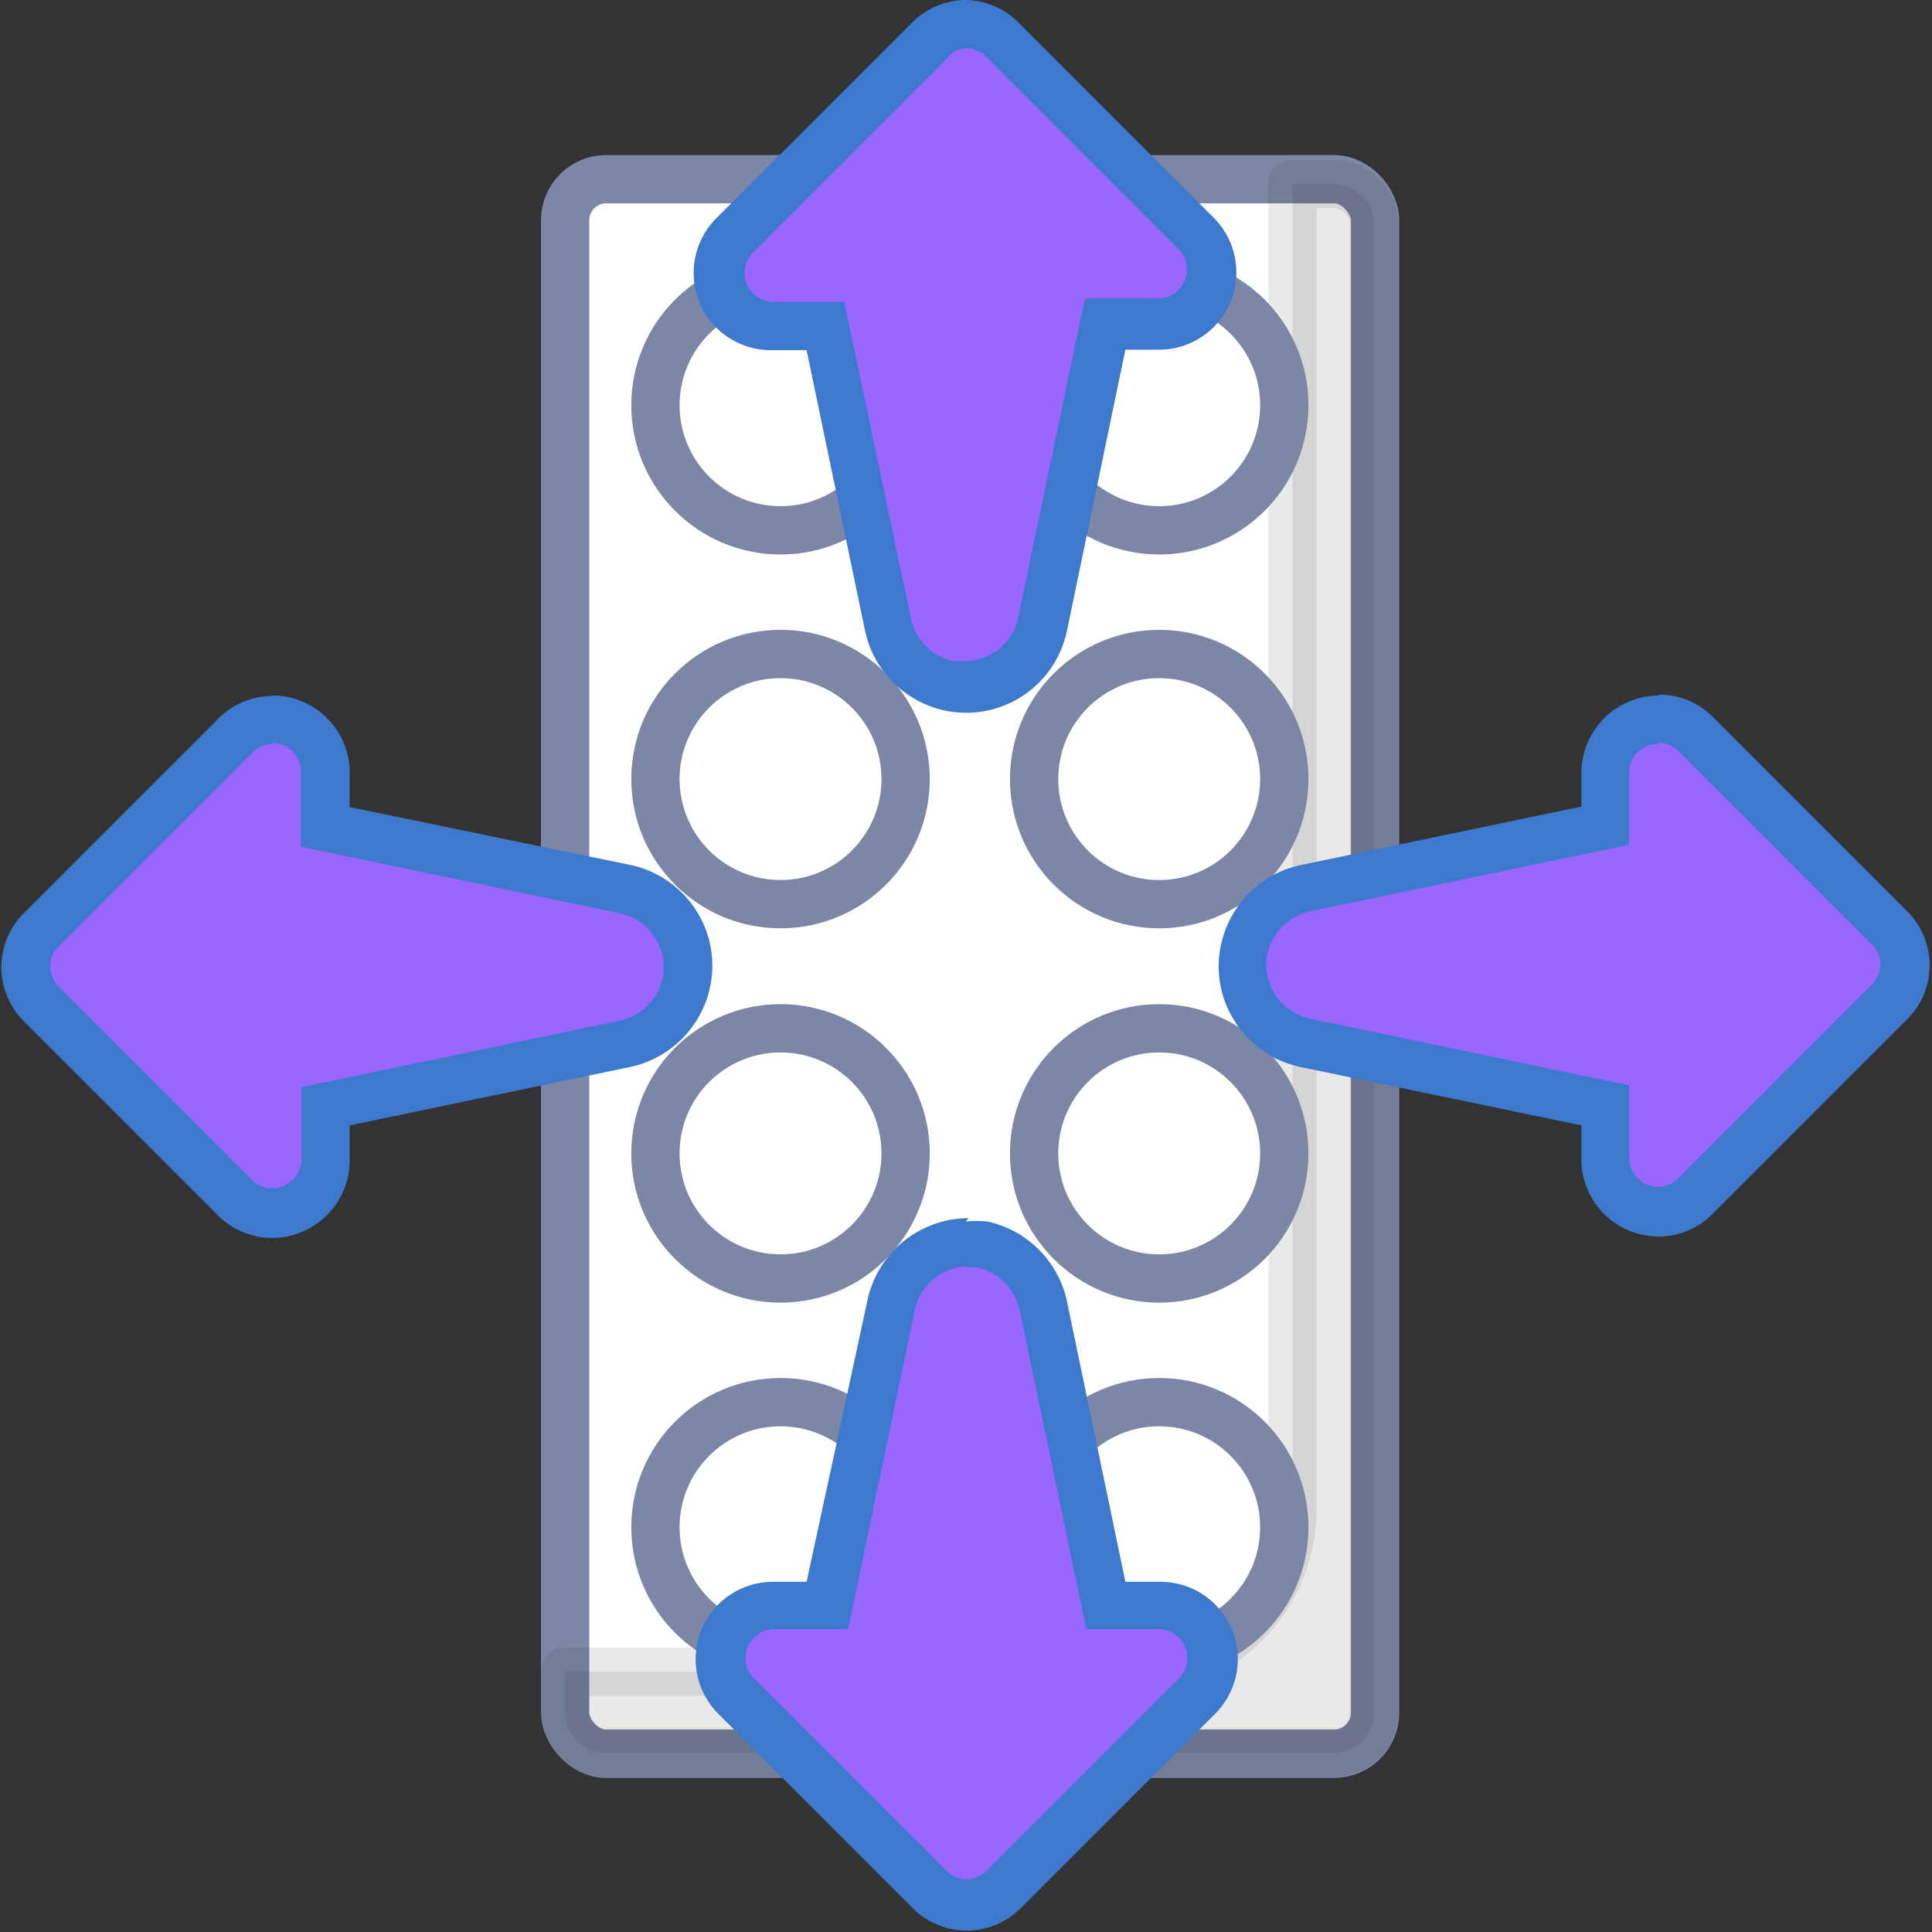 <svg id="Icon" xmlns="http://www.w3.org/2000/svg" viewBox="0 0 40 40"><rect x="0" y="0" width="40" height="40" fill="#333333" stroke="none"/><title>start-when-tilted-any</title><rect x="11.7" y="3.71" width="16.77" height="32.6" rx="0.85" ry="0.85" fill="#fff" stroke="#7c87a5" stroke-linecap="round" stroke-linejoin="round"/><path d="M11.7,34.61H23.38a3.38,3.38,0,0,0,3.38-3.38V3.81h0.85a0.84,0.84,0,0,1,.84.84v30.8a0.84,0.84,0,0,1-.84.84H12.54a0.84,0.84,0,0,1-.84-0.84V34.61Z" fill="#231f20" stroke="#231f20" stroke-linecap="round" stroke-linejoin="round" opacity="0.1"/><circle cx="24" cy="31.62" r="2.59" fill="#fff" stroke="#7c87a5" stroke-linecap="round" stroke-linejoin="round"/><circle cx="16.16" cy="31.62" r="2.59" fill="#fff" stroke="#7c87a5" stroke-linecap="round" stroke-linejoin="round"/><circle cx="24" cy="23.88" r="2.59" fill="#fff" stroke="#7c87a5" stroke-linecap="round" stroke-linejoin="round"/><circle cx="16.16" cy="23.88" r="2.59" fill="#fff" stroke="#7c87a5" stroke-linecap="round" stroke-linejoin="round"/><circle cx="24" cy="16.13" r="2.59" fill="#fff" stroke="#7c87a5" stroke-linecap="round" stroke-linejoin="round"/><circle cx="16.16" cy="16.13" r="2.59" fill="#fff" stroke="#7c87a5" stroke-linecap="round" stroke-linejoin="round"/><circle cx="24" cy="8.39" r="2.59" fill="#fff" stroke="#7c87a5" stroke-linecap="round" stroke-linejoin="round"/><circle cx="16.16" cy="8.39" r="2.59" fill="#fff" stroke="#7c87a5" stroke-linecap="round" stroke-linejoin="round"/><path d="M34.34,25.12a1.1,1.1,0,0,1-1.1-1.1V22.88L27,21.58a1.64,1.64,0,0,1-1-.7,1.61,1.61,0,0,1-.23-1.23A1.65,1.65,0,0,1,27,18.38l6.21-1.3V16a1.11,1.11,0,0,1,1.11-1.1,1.08,1.08,0,0,1,.77.32l4,4a1.08,1.08,0,0,1,0,1.55l-4,4A1.07,1.07,0,0,1,34.34,25.12Z" fill="#9966ff"/><path d="M34.34,15.38a0.58,0.58,0,0,1,.41.17l4,4a0.58,0.58,0,0,1,0,.84l-4,4a0.57,0.57,0,0,1-.42.18,0.6,0.6,0,0,1-.6-0.6V22.47l-6.61-1.38a1.14,1.14,0,0,1-.88-1.34,1.15,1.15,0,0,1,.88-0.88l6.61-1.38V16a0.6,0.6,0,0,1,.61-0.6m0-1h0A1.61,1.61,0,0,0,32.74,16v0.7l-5.81,1.21a2.15,2.15,0,0,0-1.65,1.65,2.11,2.11,0,0,0,.3,1.61,2.13,2.13,0,0,0,1.34.92l5.82,1.21V24a1.6,1.6,0,0,0,1.6,1.6,1.57,1.57,0,0,0,1.13-.48l4-4a1.58,1.58,0,0,0,0-2.27l-4-4a1.58,1.58,0,0,0-1.12-.47h0Z" fill="#3d79cc"/><path d="M5.63,25.12a1.08,1.08,0,0,1-.77-0.32l-4-4a1.08,1.08,0,0,1,0-1.55l4-4a1.07,1.07,0,0,1,.77-0.32A1.1,1.1,0,0,1,6.74,16v1.14l6.21,1.3a1.63,1.63,0,0,1,0,3.2l-6.21,1.3V24A1.11,1.11,0,0,1,5.63,25.12Z" fill="#9966ff"/><path d="M5.63,15.38a0.6,0.6,0,0,1,.6.6v1.55l6.61,1.38a1.14,1.14,0,0,1,.88,1.34,1.15,1.15,0,0,1-.88.88L6.24,22.51V24a0.6,0.6,0,0,1-.61.6,0.58,0.58,0,0,1-.41-0.17l-4-4a0.58,0.58,0,0,1,0-.84l4-4a0.57,0.57,0,0,1,.42-0.18m0-1a1.57,1.57,0,0,0-1.13.48l-4,4a1.58,1.58,0,0,0,0,2.27l4,4a1.58,1.58,0,0,0,1.12.47A1.61,1.61,0,0,0,7.24,24v-0.7l5.81-1.21a2.15,2.15,0,0,0,1.65-1.65,2.11,2.11,0,0,0-.3-1.61,2.13,2.13,0,0,0-1.34-.92L7.24,16.71V16a1.6,1.6,0,0,0-1.6-1.6h0Z" fill="#3d79cc"/><path d="M20,39.47a1.07,1.07,0,0,1-.78-0.33l-4-4a1.08,1.08,0,0,1-.24-1.19,1.09,1.09,0,0,1,1-.69h1.14L18.4,27a1.65,1.65,0,0,1,1.6-1.3,1.62,1.62,0,0,1,.34,0A1.65,1.65,0,0,1,21.6,27l1.3,6.21H24a1.1,1.1,0,0,1,.78,1.87l-4,4A1.06,1.06,0,0,1,20,39.47Z" fill="#9966ff"/><path d="M20,26.24l0.23,0a1.15,1.15,0,0,1,.88.88l1.38,6.61H24a0.6,0.6,0,0,1,.43,1l-4,4a0.58,0.58,0,0,1-.84,0l-4-4a0.6,0.6,0,0,1,.42-1h1.55l1.38-6.61a1.14,1.14,0,0,1,1.11-.9m0-1a2.15,2.15,0,0,0-2.09,1.7L16.7,32.75H16a1.6,1.6,0,0,0-1.12,2.74l4,4a1.58,1.58,0,0,0,2.27,0l4-4A1.6,1.6,0,0,0,24,32.75h-0.7l-1.21-5.81a2.15,2.15,0,0,0-1.65-1.65,2.13,2.13,0,0,0-.44,0h0Z" fill="#3d79cc"/><path d="M20,14.26a1.6,1.6,0,0,1-.34,0A1.65,1.65,0,0,1,18.37,13l-1.3-6.21H16a1.1,1.1,0,0,1-.78-1.87l4-4a1.08,1.08,0,0,1,1.55,0l4,4A1.1,1.1,0,0,1,24,6.75H22.86L21.57,13A1.64,1.64,0,0,1,20,14.26Z" fill="#9966ff"/><path d="M20,1a0.58,0.58,0,0,1,.42.18l4,4a0.6,0.6,0,0,1-.42,1H22.46l-1.38,6.61a1.14,1.14,0,0,1-1.11.9l-0.23,0a1.15,1.15,0,0,1-.88-0.88L17.48,6.25H16a0.6,0.6,0,0,1-.43-1l4-4A0.58,0.58,0,0,1,20,1m0-1a1.59,1.59,0,0,0-1.14.49l-4,4A1.6,1.6,0,0,0,16,7.25h0.7l1.21,5.81a2.15,2.15,0,0,0,1.65,1.65,2.13,2.13,0,0,0,2.53-1.65l1.21-5.82H24a1.6,1.6,0,0,0,1.12-2.74l-4-4A1.58,1.58,0,0,0,20,0h0Z" fill="#3d79cc"/></svg>
